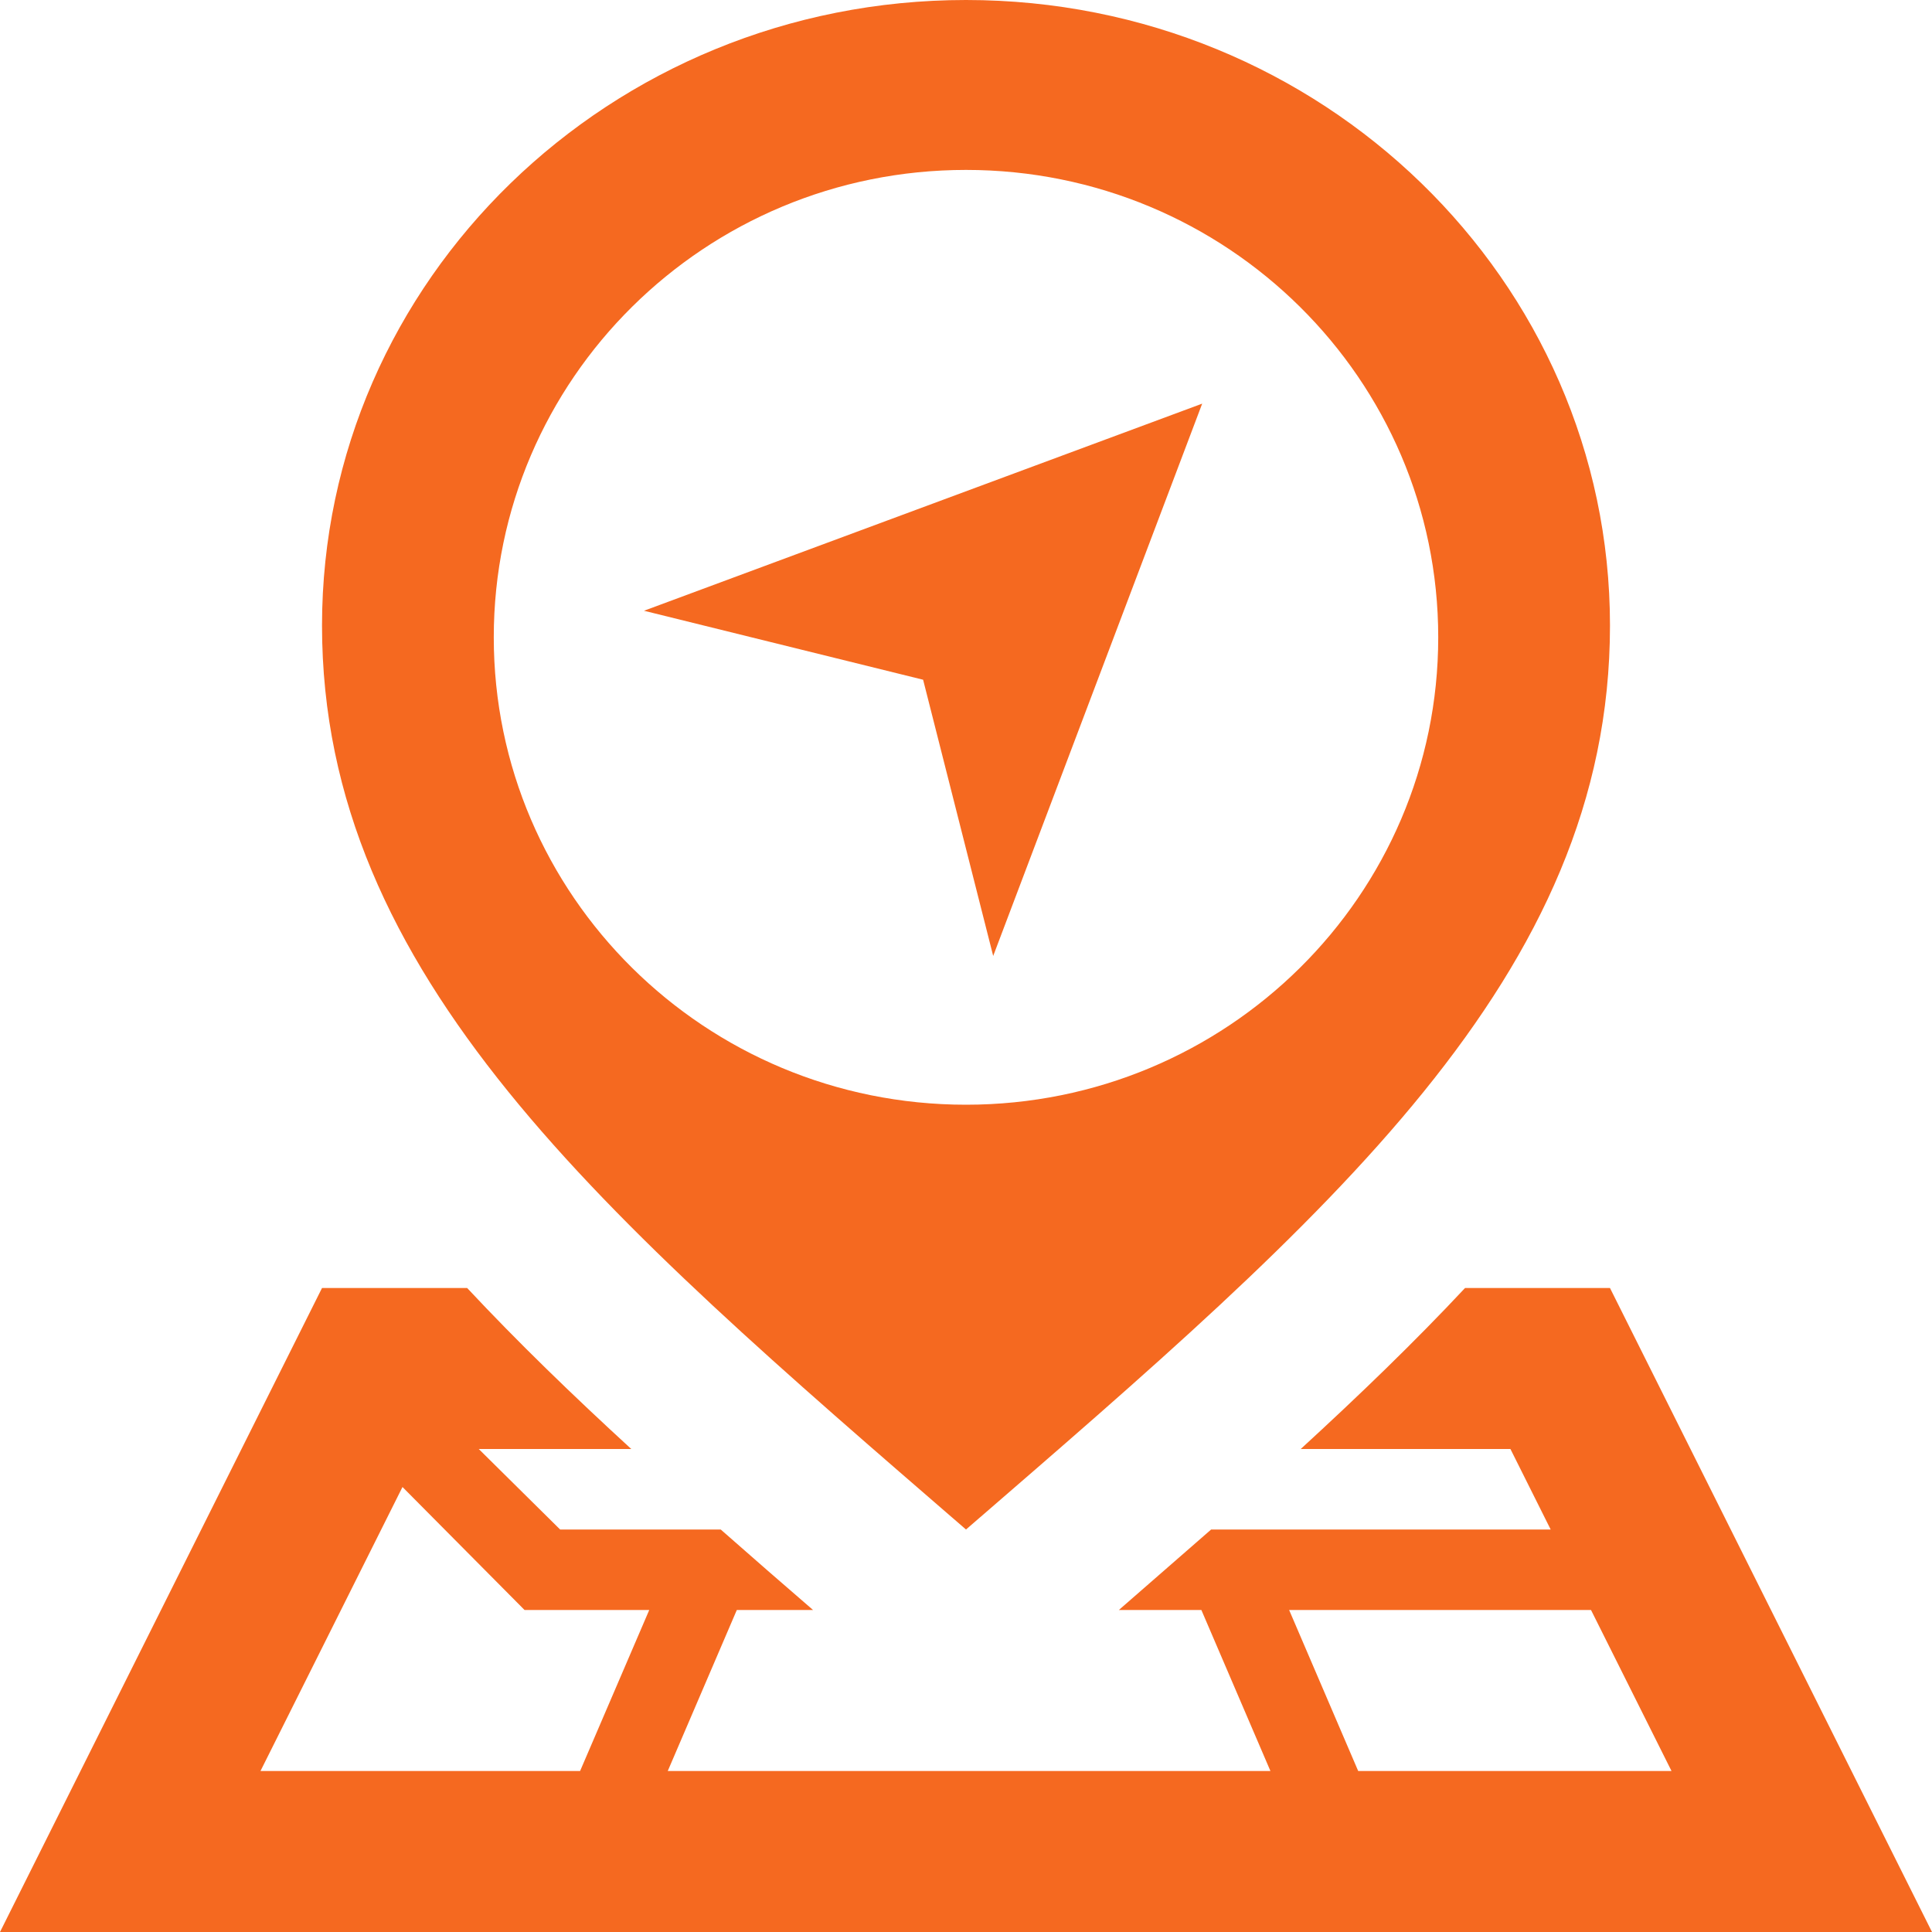 <svg width="40" height="40" viewBox="0 0 40 40" fill="none" xmlns="http://www.w3.org/2000/svg">
<path d="M19.112 14.073L20.563 19.792L24.89 8.357L13.333 12.645L19.112 14.073ZM20 0C12.637 0 6.667 5.798 6.667 12.95C6.667 20.213 12.5 25.178 20 31.667C27.5 25.178 33.333 20.213 33.333 12.95C33.333 5.798 27.363 0 20 0ZM20 22.872C14.598 22.872 10.223 18.538 10.223 13.195C10.223 7.852 14.598 3.518 20 3.518C25.402 3.518 29.777 7.852 29.777 13.195C29.777 18.538 25.402 22.872 20 22.872ZM33.333 26.667H30.332C29.283 27.788 28.138 28.892 26.93 30H31.272L32.105 31.667H25.075L23.165 33.333H24.873L26.303 36.667H13.825L15.255 33.333H16.833C16.185 32.773 15.547 32.218 14.922 31.667H11.597L9.912 30H13.07C11.862 28.893 10.72 27.788 9.672 26.667H6.667L0 40H40L33.333 26.667ZM12.01 36.667H5.393L8.333 30.787L10.86 33.333H13.442L12.01 36.667ZM26.69 33.333H32.94L34.607 36.667H28.12L26.69 33.333Z" fill="#F56920"/>
</svg>

